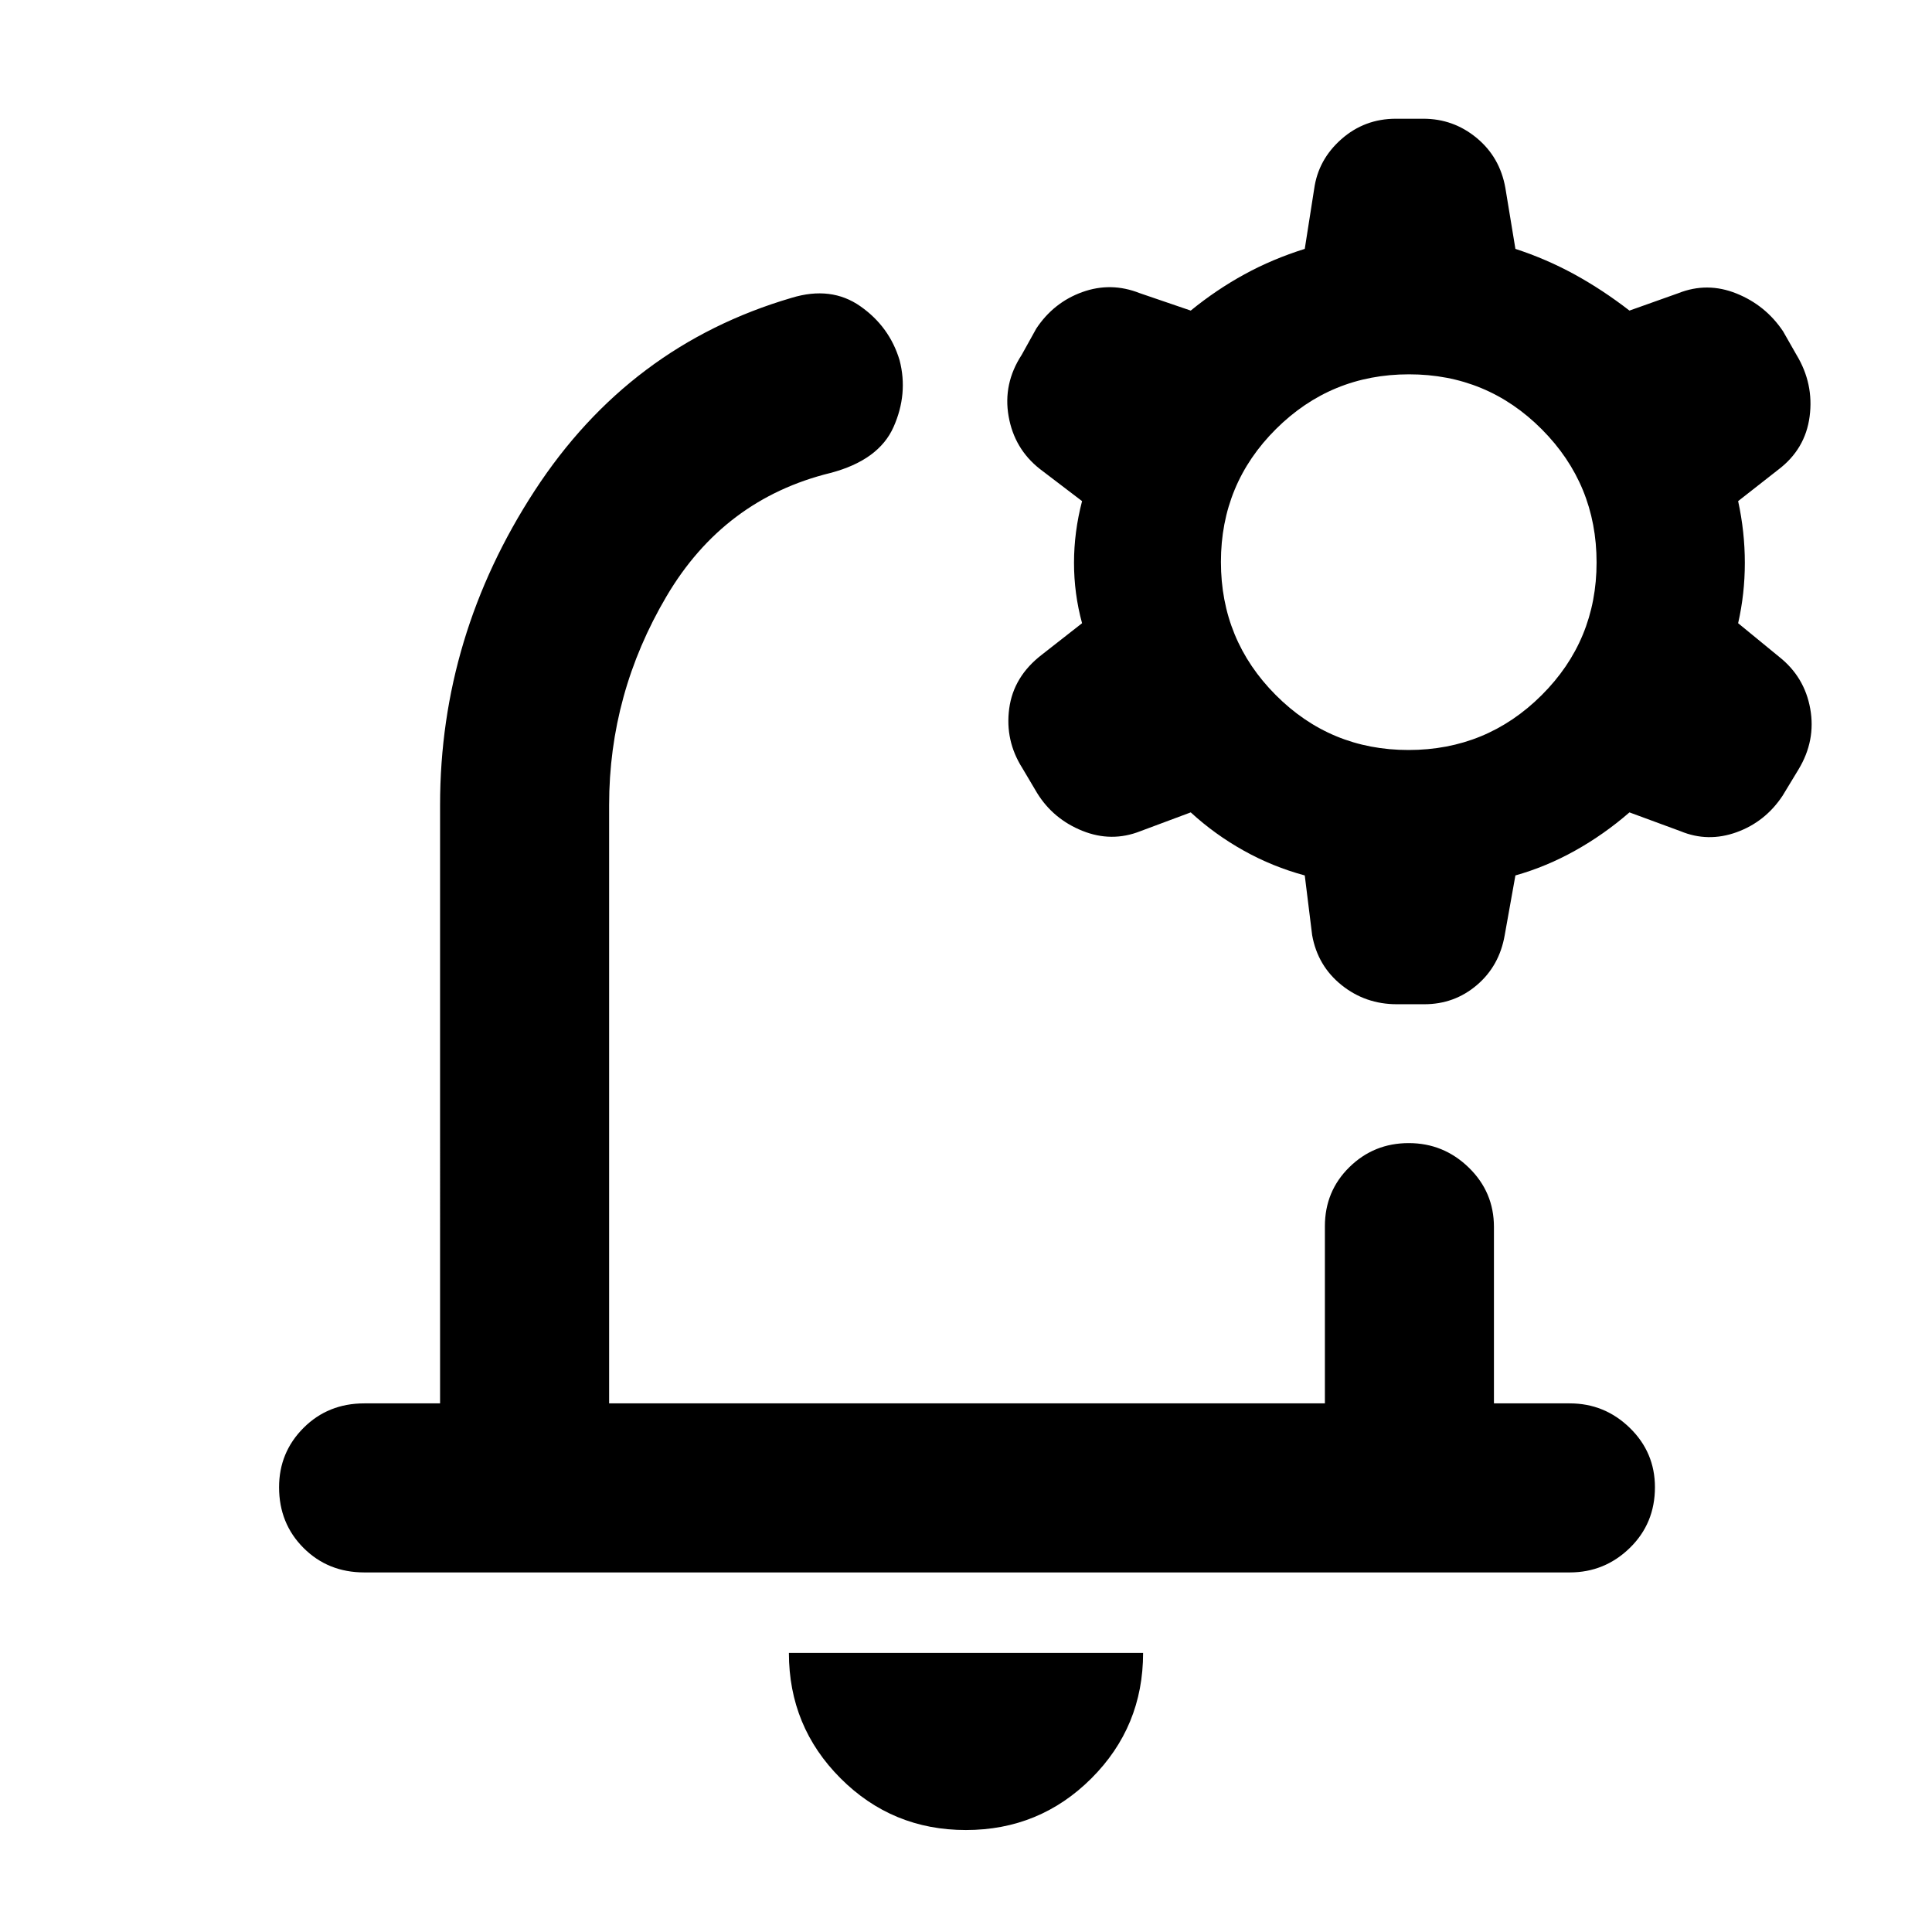 <svg xmlns="http://www.w3.org/2000/svg" height="40" viewBox="0 -960 960 960" width="40"><path d="M481-491.33Zm-1.04 440.66q-36.63 0-62.29-25.69Q392-102.05 392-138.67h176q0 36.67-25.7 62.34-25.7 25.66-62.34 25.66Zm-261.29-212V-560q0-84 47-156.17 47-72.16 127.66-95.83 19.67-6 34.17 4.17Q442-797.67 447-781q4.33 16.67-3 33.17T412.67-725q-53 13-81.5 61.33-28.5 48.34-28.5 103.67v297.33h355.66v-88q0-17.43 12.17-29.38T700-392q17.33 0 29.83 12.17 12.5 12.16 12.5 29.5v87.66H780q17.33 0 29.83 12.17t12.5 29.5q0 18-12.5 30.17-12.5 12.16-29.83 12.16H181q-18 0-30.17-12.16Q138.67-203 138.67-221q0-17.33 12.16-29.5Q163-262.67 181-262.67h37.67ZM648.33-525q-16-4.33-30.33-12.33-14.33-8-26.33-19l-25 9.33q-14.34 5.67-28.84-.17-14.5-5.83-22.5-18.79L508-578.33q-8.67-13.67-6.53-29.59 2.13-15.92 16.2-26.75l20-15.66q-4-14.67-4-30 0-15.34 4-30.67l-21-16q-12.67-10-15.5-26.17-2.84-16.16 6.5-30.5l7.26-13.08q8.6-12.97 22.84-18.11 14.23-5.14 28.56.53l25.34 8.66q12.66-10.33 26.66-18 14-7.66 30-12.66l4.67-29.76q2-14.58 13.5-24.74Q678-901 693.61-901h13.64q14.95 0 26.48 9.53 11.54 9.53 14.27 24.8l5 30.34q15.33 5 29.33 12.66 14 7.67 27.34 18l24.33-8.66q14.33-5.67 28.83.16 14.5 5.84 23.17 18.8l6.67 11.7q8.66 14.34 6.53 30.59t-15.53 26.41l-20 15.67q3.33 15.33 3.33 30.67 0 15.33-3.33 30L884-633.67q12.67 10 15.5 25.84 2.83 15.83-5.83 30.16l-7.93 13.09q-8.61 12.97-22.84 18.11-14.23 5.14-27.9-.53l-25.33-9.33q-12.67 11-27 19-14.34 8-29.67 12.33l-5.33 29.76Q745-480 733.83-470.5q-11.16 9.5-26.1 9.5h-13.65q-15.61 0-27.48-9.53-11.87-9.53-14.6-24.8L648.33-525Zm51.55-62.33q38.79 0 66.12-27.21 27.33-27.21 27.33-66t-27.21-66.13q-27.21-27.33-66-27.33T634-746.79q-27.33 27.21-27.33 66t27.21 66.12q27.21 27.34 66 27.34Z"/></svg>